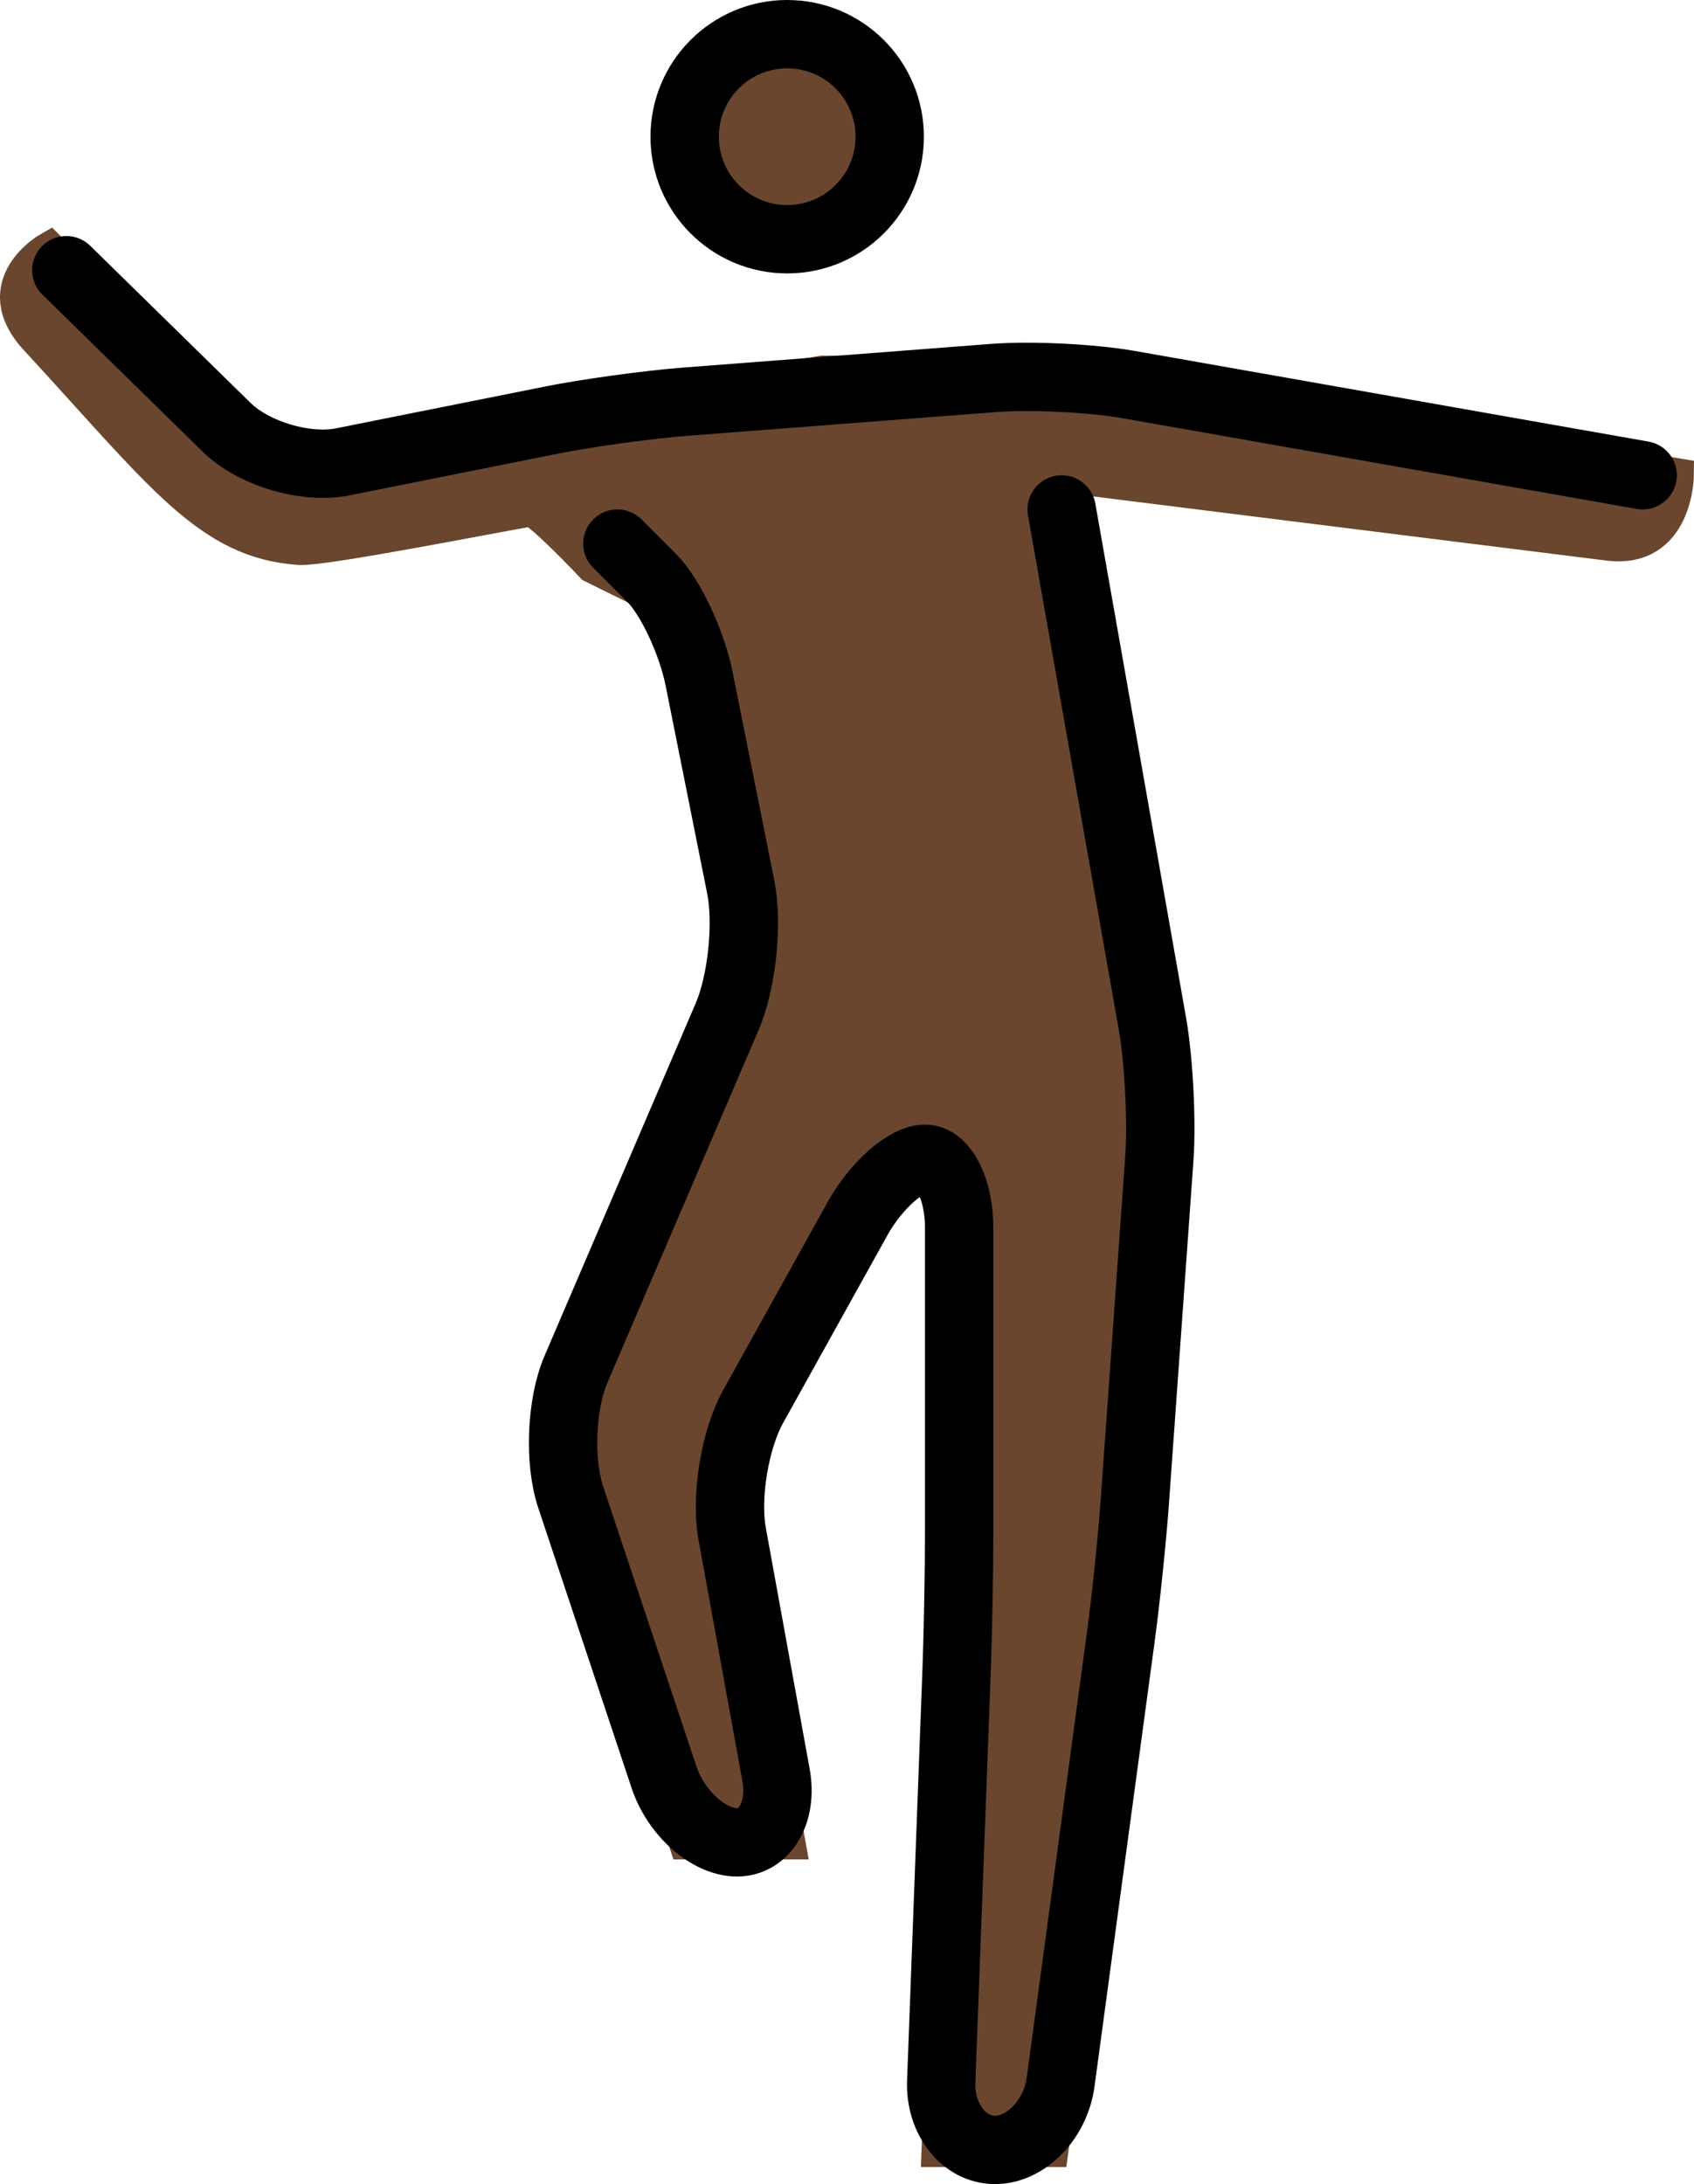 <svg xmlns="http://www.w3.org/2000/svg" xmlns:svg="http://www.w3.org/2000/svg" id="emoji" width="49.568" height="63.906" version="1.1" viewBox="0 0 49.568 63.906"><g id="skin" transform="translate(-10.935,-4.094)"><circle id="circle1" cx="33.969" cy="8.094" r="3" fill="#6a462f" stroke="#6a462f"/><path id="path1" fill="#6a462f" stroke="#6a462f" d="M 42,18 45,36 44,50 41.7,67 H 38.4 L 39,51 V 38 h -2 l -5,9 2,11 H 31 L 27,46 33,32 31,22 28.277,20.657 c 0,0 -1.599,-1.694 -1.818,-1.657 -1.135,0.191 -6.081,1.174 -6.771,1.125 C 17.031,19.938 15.688,18 12,14.001 10.537,12.414 12.375,11.375 12.375,11.375 l 6.625,6.625 10,-2 6,-1 h 6 l 7,1 12,2 c 0,0 -0.016,2.248 -2,2 z"/></g><g id="line" transform="translate(-10.935,-4.094)"><circle id="circle2" cx="33.969" cy="8.094" r="3" fill="none" stroke="#000" stroke-miterlimit="10" stroke-width="2"/><path id="path2" fill="none" stroke="#000" stroke-linecap="round" stroke-linejoin="round" stroke-miterlimit="10" stroke-width="2" d="m 12.875,12 4.696,4.601 c 0.786,0.769 2.312,1.223 3.39,1.007 l 6.078,-1.216 c 1.078,-0.216 2.858,-0.461 3.955,-0.545 l 9.012,-0.693 c 1.097,-0.085 2.881,0.003 3.964,0.194 L 59,18"/><path id="path3" fill="none" stroke="#000" stroke-linecap="round" stroke-linejoin="round" stroke-miterlimit="10" stroke-width="2" d="m 29,20 c 0,0 0.45,0.45 1,1 0.55,0.55 1.176,1.882 1.393,2.961 l 1.215,6.078 c 0.217,1.078 0.038,2.788 -0.395,3.799 l -4.426,10.324 c -0.433,1.011 -0.502,2.691 -0.154,3.735 l 2.734,8.205 C 30.715,57.147 31.675,58 32.5,58 c 0.825,0 1.339,-0.886 1.143,-1.968 l -1.285,-7.064 c -0.196,-1.082 0.08,-2.755 0.613,-3.716 l 3.058,-5.504 C 36.562,38.787 37.449,38 38,38 c 0.55,0 1,0.9 1,2 v 9 c 0,1.1 -0.034,2.899 -0.075,3.999 l -0.449,12.002 c -0.041,1.1 0.667,1.999 1.575,1.999 0.907,0 1.77,-0.892 1.918,-1.982 l 1.763,-13.035 c 0.147,-1.091 0.333,-2.88 0.411,-3.978 l 0.715,-10.01 c 0.078,-1.098 -0.014,-2.882 -0.205,-3.965 L 42,19"/></g></svg>